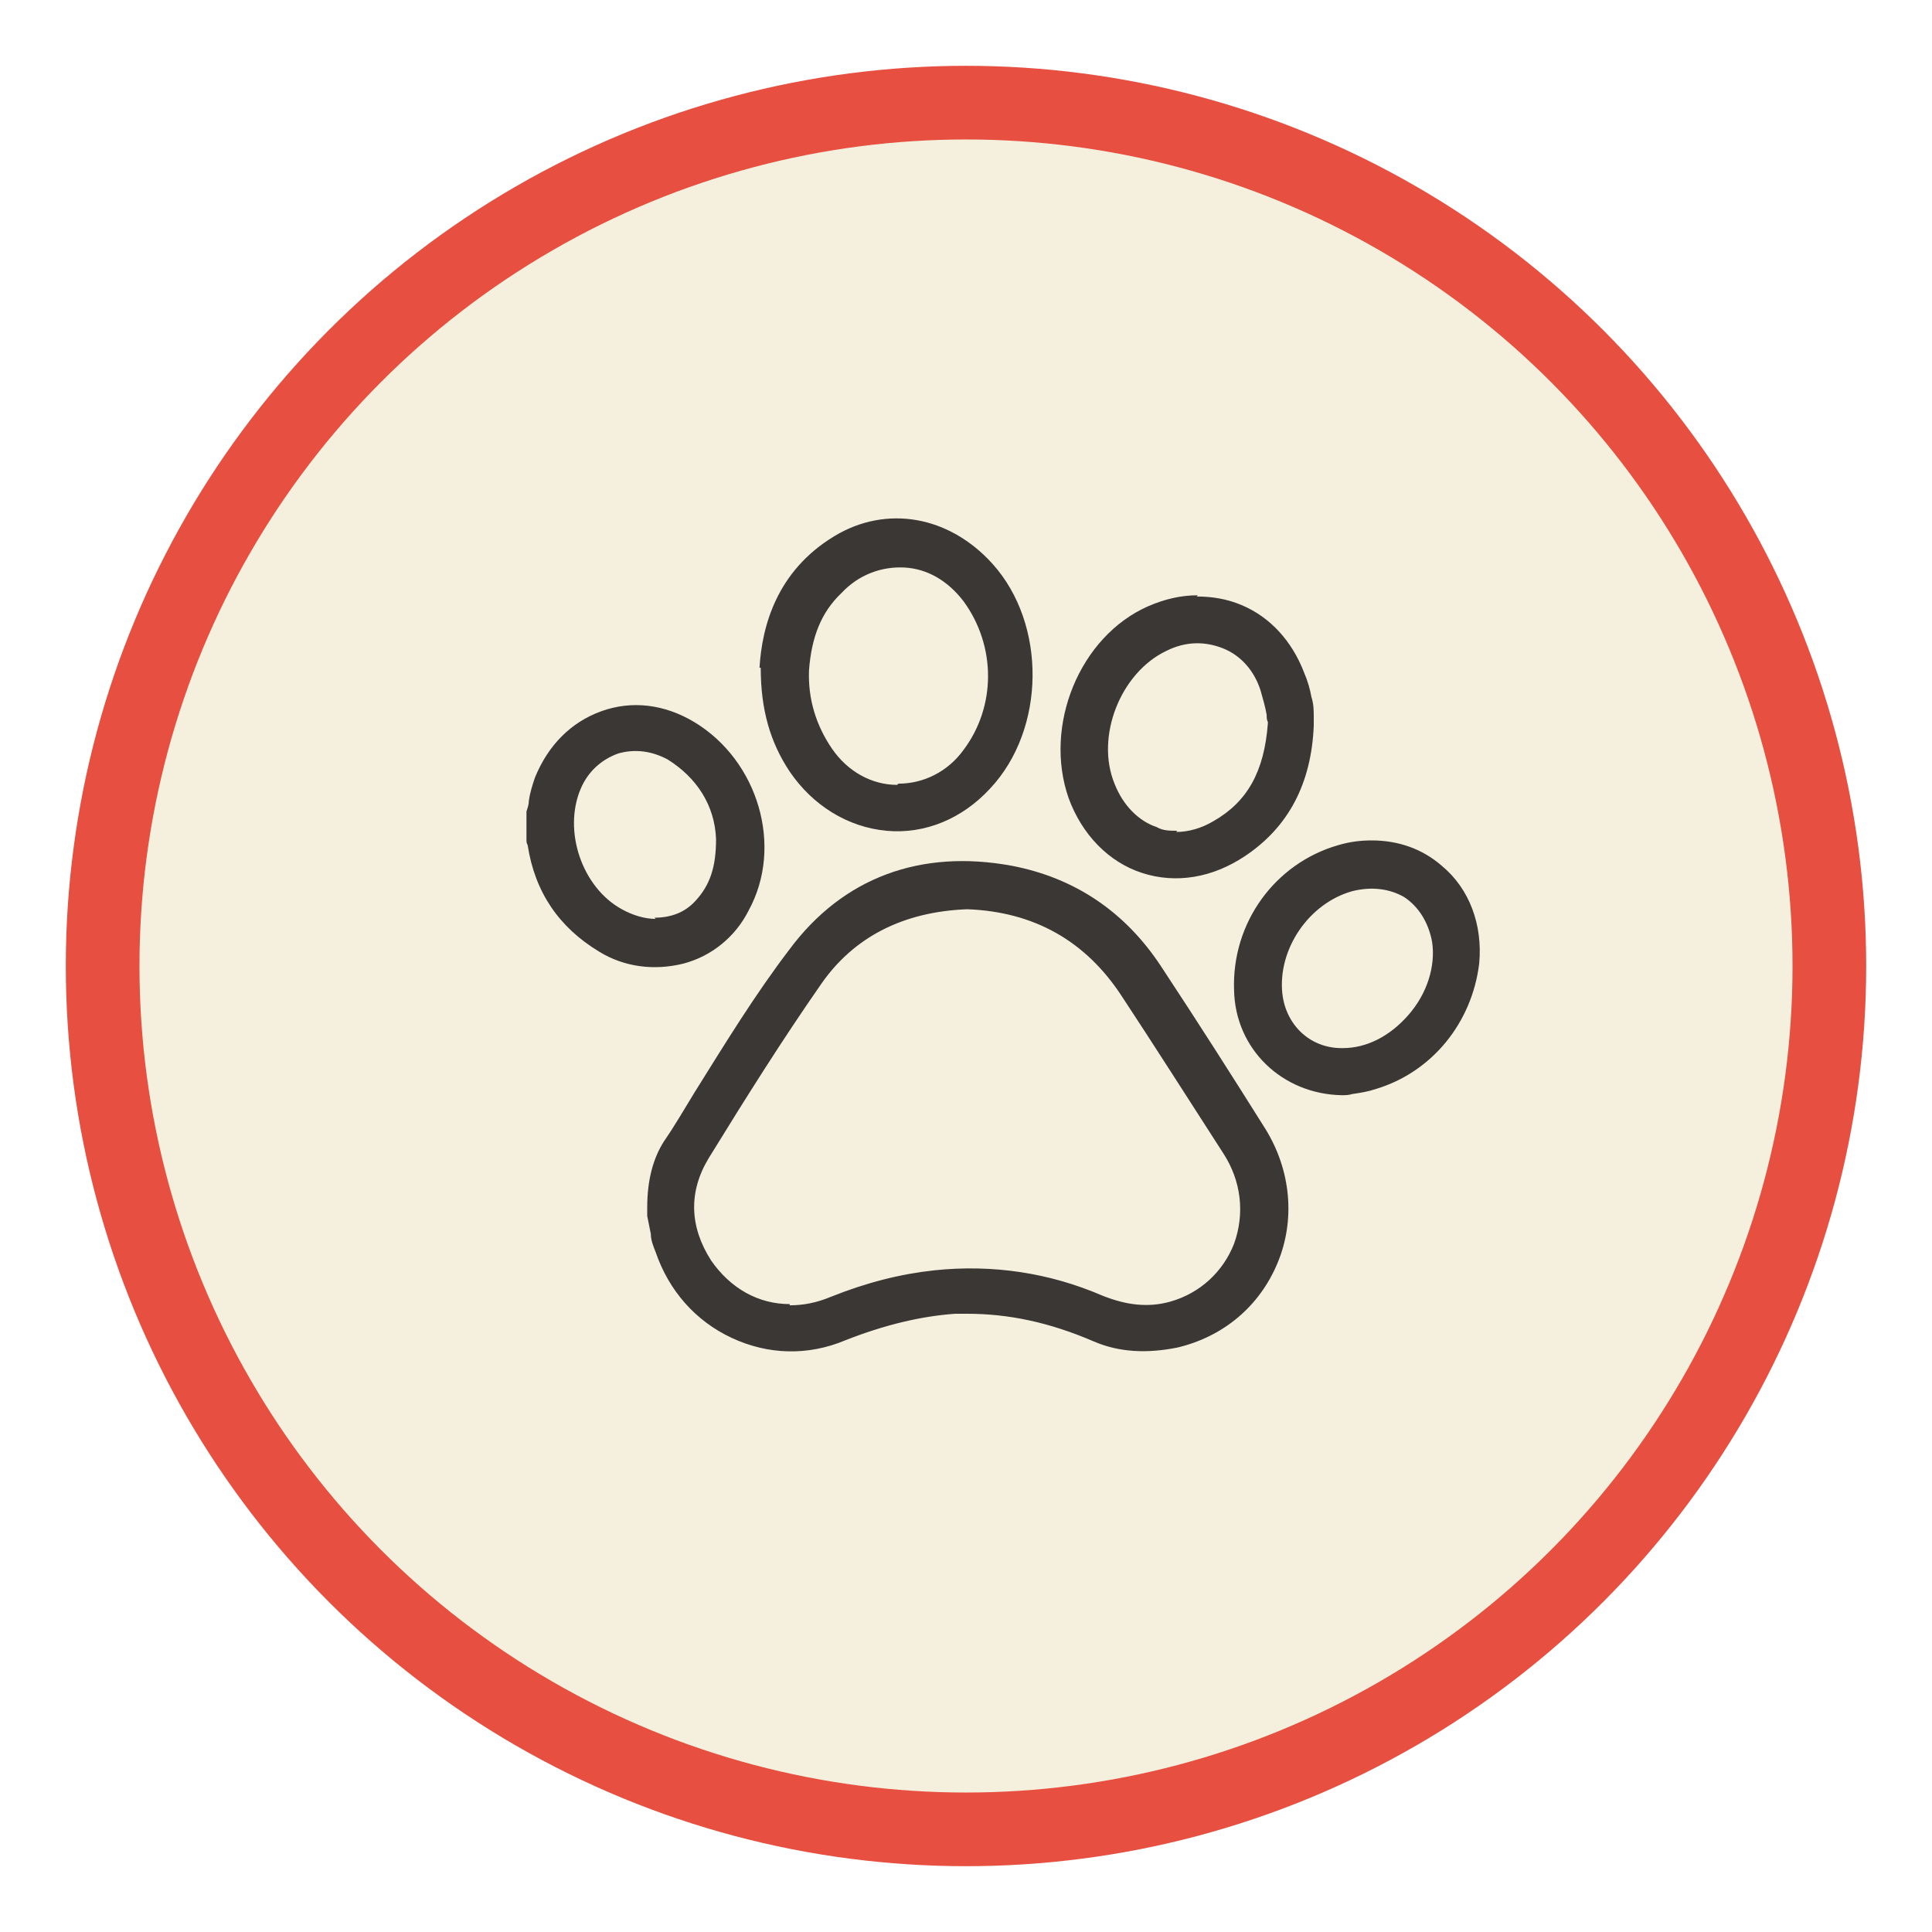<?xml version="1.0" encoding="UTF-8"?>
<svg id="Capa_1" data-name="Capa 1" xmlns="http://www.w3.org/2000/svg" version="1.1" viewBox="0 0 160 160">
  <defs>
    <style>
      .cls-1 {
        fill: #3b3735;
      }

      .cls-1, .cls-2 {
        stroke-width: 0px;
      }

      .cls-2, .cls-3 {
        fill: #f5f0dd;
      }

      .cls-3 {
        stroke: #e74f40;
        stroke-miterlimit: 10;
        stroke-width: 6.1px;
      }
    </style>
  </defs>
  <circle class="cls-3" cx="80" cy="80" r="71.5"/>
  <g>
    <path class="cls-1" d="M62.3,75.6c2.9-5.5.8-12.8-4.6-16.1-5.3-3.2-11.6-1-13.7,4.7-.3.9-.5,1.9-.8,2.8v2.6c0,.1.1.2.1.3.6,3.9,2.6,7,6,9,4.6,2.8,10.4,1.2,12.9-3.5ZM48.5,65.6c1.2-2.7,4.1-3.7,6.7-2.2,2.6,1.5,3.7,3.9,3.8,6.3,0,2.1-.4,3.6-1.6,4.8-1.5,1.5-3.7,1.7-5.7.6-3.1-1.8-4.6-6.2-3.2-9.5Z"/>
    <path class="cls-1" d="M96.5,79.9c-3-4.6-7.2-7.6-12.6-8.5-7.6-1.4-14.1.9-18.8,7-3.8,5-7,10.6-10.4,16-1.1,1.7-1.4,3.7-1.5,5.7,0,.7.2,1.5.3,2.2,0,.5.2,1.1.4,1.6,2.3,6.7,9.7,10.2,16.2,7.5,2.9-1.2,5.9-2,9-2.1,4-.2,7.7.7,11.3,2.2,2.3.9,4.7,1,7.1.5,8.3-1.9,12.1-11.3,7.5-18.6-2.8-4.5-5.7-9-8.6-13.4ZM96.8,107.3c-1.8.5-3.6.2-5.4-.5-4.5-1.9-9.2-2.6-14.1-2.1-3,.3-5.9,1.1-8.7,2.2-3.7,1.5-7.3.5-9.4-2.8-1.7-2.6-1.8-5.4-.2-8.1,3-4.9,6.1-9.7,9.3-14.4,2.8-4,6.9-5.9,11.8-6,5.3.2,9.6,2.5,12.5,7,2.8,4.3,5.6,8.7,8.3,13,2.9,4.6.8,10.2-4.3,11.7Z"/>
    <path class="cls-1" d="M82.3,65.6c4.8-5.1,4.9-14,.2-19.1-3.7-4.1-9-5.1-13.6-2.3-4.4,2.7-6.2,6.9-6.3,11.2,0,3.6.8,6.4,2.5,8.9,4.1,6.2,12.2,6.8,17.2,1.4ZM67.3,55.5c.1-2.4.9-4.5,2.6-6.2,2.8-2.9,7.1-2.6,9.5.7,2.6,3.6,2.6,8.4,0,11.9-2.7,3.7-7.7,3.6-10.3-.1-1.3-1.9-1.9-4.1-1.8-6.3Z"/>
    <path class="cls-1" d="M103.4,71.2c3.9-2.6,5.7-6.4,5.9-11.2,0-.7-.1-1.6-.3-2.4-.1-.7-.3-1.4-.6-2.1-2.1-5.6-8-8.1-13.5-5.7-5.9,2.6-9,10.1-6.8,16.3,2.4,6.6,9.4,8.9,15.2,5ZM96.7,54.2c3-1.4,6.3,0,7.4,3.1.3.9.4,1.9.6,2.5-.3,3.5-1.4,6.2-4.3,7.8-3.2,1.8-6.4.5-7.7-2.8-1.5-3.8.4-8.8,4.1-10.6Z"/>
    <path class="cls-1" d="M110.8,69.7c-5.4,1.5-9.1,6.7-8.9,12.4.2,5.1,4.2,9,9.3,9.1,1-.2,2-.3,2.9-.5,4.9-1.5,8.3-5.7,8.8-10.8.7-7-5.3-12.1-12.1-10.2ZM111.1,86.4c-2.5,0-4.2-1.7-4.5-4.2-.4-3.5,2.1-7.2,5.5-8.1,3-.8,5.6.8,6.1,3.9.6,4-3.1,8.4-7.1,8.3Z"/>
  </g>
  <g>
    <g>
      <path class="cls-1" d="M43.2,67.1c.2-.9.4-1.9.8-2.8,2.2-5.8,8.5-7.9,13.7-4.7,5.4,3.3,7.6,10.6,4.6,16.1-2.5,4.7-8.3,6.3-12.9,3.5-3.4-2.1-5.4-5.1-6-9,0-.1,0-.2-.1-.3,0-.9,0-1.8,0-2.6ZM59,69.7c-.1-2.4-1.3-4.7-3.8-6.3-2.5-1.5-5.5-.5-6.7,2.2-1.4,3.3,0,7.7,3.2,9.5,2,1.1,4.2.9,5.7-.6,1.1-1.2,1.6-2.6,1.6-4.8Z"/>
      <path class="cls-2" d="M54.2,80.8c-1.7,0-3.5-.5-5-1.4-3.4-2.1-5.5-5.2-6.2-9.3,0,0,0,0,0-.1v-.3c0,0,0-2.7,0-2.7,0-.3.1-.6.2-.9.2-.7.3-1.3.6-2,1.1-2.9,3.2-5,5.9-5.9,2.7-1,5.7-.6,8.4,1,5.6,3.4,7.8,11,4.7,16.6-1.3,2.4-3.4,4-5.9,4.7-.8.2-1.7.3-2.5.3ZM43.6,69.6h0c0,.1,0,.2.1.4.6,3.9,2.6,6.8,5.9,8.8,2.1,1.3,4.6,1.6,7,1,2.3-.6,4.3-2.2,5.4-4.4,2.9-5.3.8-12.4-4.5-15.6-2.5-1.5-5.2-1.8-7.7-.9-2.5.9-4.4,2.8-5.5,5.5-.2.6-.4,1.2-.5,1.9,0,.3-.1.6-.2.9v2.5ZM54.3,76.1c-.9,0-1.9-.3-2.8-.8-3.3-1.8-4.9-6.5-3.4-10,.6-1.4,1.7-2.4,3.1-2.9,1.4-.4,2.8-.2,4.1.5,2.4,1.5,3.9,3.8,4,6.6h0c0,2.3-.5,3.8-1.7,5.1-.9,1-2.1,1.4-3.4,1.4ZM52.6,63.1c-.4,0-.8,0-1.2.2-1.2.4-2.1,1.2-2.6,2.5-1.4,3.1,0,7.3,3,9,1.9,1.1,3.9.9,5.3-.5,1-1.1,1.5-2.4,1.5-4.5-.1-2.5-1.4-4.6-3.7-6-.7-.4-1.5-.7-2.3-.7Z"/>
    </g>
    <g>
      <path class="cls-1" d="M53.2,100c0-2,.4-4,1.5-5.7,3.4-5.4,6.5-10.9,10.4-16,4.6-6.1,11.2-8.4,18.8-7,5.4,1,9.6,3.9,12.6,8.5,2.9,4.4,5.8,8.9,8.6,13.4,4.6,7.3.8,16.7-7.5,18.6-2.4.6-4.8.5-7.1-.5-3.6-1.5-7.4-2.4-11.3-2.2-3.1.1-6.1,1-9,2.1-6.6,2.7-14-.8-16.2-7.5-.2-.5-.3-1-.4-1.6-.1-.7-.2-1.5-.3-2.2ZM80.2,75.6c-4.9.2-9,2-11.8,6-3.3,4.7-6.3,9.6-9.3,14.4-1.7,2.7-1.6,5.5.2,8.1,2.1,3.2,5.8,4.3,9.4,2.8,2.8-1.1,5.7-1.9,8.7-2.2,4.9-.5,9.6.2,14.1,2.1,1.8.7,3.5,1,5.4.5,5.1-1.4,7.2-7.1,4.3-11.7-2.8-4.4-5.5-8.7-8.3-13-2.9-4.5-7.2-6.8-12.5-7Z"/>
      <path class="cls-2" d="M94.7,112.6c-1.5,0-3-.3-4.3-.8-4-1.6-7.6-2.4-11.2-2.2-2.8.1-5.7.8-8.9,2.1-3.3,1.3-6.8,1.2-10-.2-3.2-1.5-5.6-4.1-6.7-7.5-.2-.5-.3-1.1-.4-1.6,0-.5-.1-1-.2-1.6v-.7c0-2.4.5-4.4,1.4-5.9.8-1.3,1.6-2.6,2.5-4,2.5-4,5-8.2,7.9-12,4.6-6.1,11.3-8.6,19.1-7.1,5.4,1,9.7,3.9,12.9,8.7,3.1,4.7,5.9,9.1,8.6,13.4,2.3,3.6,2.7,7.9,1.1,11.8-1.6,3.8-4.8,6.5-8.8,7.4-1,.2-2,.4-3,.4ZM80.1,108.8c3.4,0,6.8.7,10.5,2.3,2.1.9,4.4,1,6.9.5,3.8-.9,6.8-3.4,8.3-7,1.5-3.6,1.1-7.7-1-11.1-2.7-4.3-5.5-8.7-8.6-13.4-3-4.6-7.2-7.4-12.4-8.4-7.6-1.4-14,1-18.4,6.9-2.9,3.8-5.4,7.9-7.9,11.9-.8,1.3-1.6,2.7-2.5,4-.9,1.4-1.4,3.2-1.4,5.5v.7c.1.5.2,1,.3,1.5,0,.5.2,1,.4,1.5,1.1,3.2,3.3,5.7,6.3,7.1,3,1.4,6.3,1.5,9.4.2,3.3-1.3,6.3-2,9.1-2.2.3,0,.7,0,1,0ZM65.4,108c-2.6,0-4.9-1.3-6.5-3.6-1.8-2.8-1.9-5.7-.2-8.5,3.2-5.2,6.1-9.8,9.3-14.4,2.7-3.9,6.8-6,12.1-6.2h0c5.5.2,9.8,2.6,12.8,7.2,2.7,4.1,5.5,8.5,8.4,13,1.5,2.3,1.8,5,.9,7.5-.9,2.3-2.8,4.1-5.3,4.8-1.8.5-3.6.3-5.6-.5-4.4-1.9-9.1-2.6-13.9-2.1-2.8.3-5.6,1-8.6,2.2-1.2.5-2.3.7-3.4.7ZM80.2,104.2c3.9,0,7.7.8,11.4,2.3,1.9.8,3.5.9,5.1.5,2.3-.6,4-2.2,4.8-4.3.8-2.2.5-4.7-.8-6.8-2.8-4.5-5.7-8.9-8.3-13-2.8-4.4-6.9-6.7-12.2-6.8-5.1.2-9,2.1-11.5,5.9-3.2,4.6-6.1,9.3-9.3,14.4-1.6,2.5-1.5,5.2.1,7.7,2,3.1,5.5,4.1,9,2.6,3-1.2,5.9-2,8.8-2.2,1,0,1.9-.1,2.9-.1Z"/>
    </g>
    <g>
      <path class="cls-1" d="M62.6,55.3c.2-4.3,1.9-8.5,6.3-11.2,4.5-2.7,9.9-1.8,13.6,2.3,4.7,5.2,4.6,14-.2,19.1-5.1,5.4-13.1,4.7-17.2-1.4-1.7-2.5-2.5-5.2-2.5-8.9ZM67.3,55.5c0,2.2.5,4.4,1.8,6.3,2.6,3.7,7.6,3.8,10.3.1,2.6-3.5,2.6-8.4,0-11.9-2.4-3.3-6.7-3.6-9.5-.7-1.7,1.7-2.4,3.8-2.6,6.2Z"/>
      <path class="cls-2" d="M74.2,69.6c-.3,0-.6,0-.9,0-3.4-.3-6.5-2.2-8.6-5.2-1.7-2.6-2.5-5.4-2.6-9.1h0c.1-3.6,1.4-8.4,6.5-11.5,4.7-2.8,10.2-1.9,14,2.4,4.8,5.3,4.7,14.5-.2,19.7-2.3,2.4-5.3,3.8-8.4,3.8ZM63,55.3c0,3.5.8,6.2,2.4,8.6,1.9,2.8,4.8,4.6,8,4.9,3.2.3,6.3-1,8.6-3.5,4.6-4.9,4.7-13.6.2-18.6-3.6-4-8.8-4.9-13.1-2.3-4.8,2.9-6,7.5-6.2,10.9ZM74.3,65h0c-2.1,0-4.1-1.1-5.4-3-1.3-1.9-2-4.1-1.9-6.5h0c.2-2.7,1-4.8,2.7-6.4,1.4-1.5,3.3-2.2,5.2-2.1,1.9.1,3.6,1.1,4.9,2.8,2.7,3.7,2.7,8.7,0,12.3-1.3,1.8-3.3,2.8-5.4,2.8ZM67.7,55.5c0,2.2.5,4.3,1.7,6.1,1.2,1.7,2.9,2.7,4.8,2.7,1.9,0,3.7-.9,4.8-2.5,2.5-3.4,2.5-8,0-11.5-1.1-1.5-2.6-2.4-4.3-2.5-1.7-.1-3.3.5-4.6,1.9-1.5,1.5-2.3,3.5-2.5,5.9Z"/>
    </g>
    <g>
      <path class="cls-1" d="M109.3,60c-.2,4.7-2,8.5-5.9,11.2-5.8,3.9-12.8,1.5-15.2-5-2.2-6.2.9-13.8,6.8-16.3,5.5-2.4,11.4.1,13.5,5.7.3.7.5,1.4.6,2.1.2.8.2,1.6.3,2.4ZM104.6,59.8c-.1-.6-.2-1.6-.6-2.5-1.1-3.2-4.3-4.5-7.4-3.1-3.6,1.8-5.6,6.8-4.1,10.6,1.3,3.4,4.6,4.6,7.7,2.8,2.8-1.6,4-4.3,4.3-7.8Z"/>
      <path class="cls-2" d="M97.5,73.4c-1,0-2-.2-3-.5-3-1-5.4-3.4-6.6-6.7-2.3-6.4.9-14.1,7-16.8,2.7-1.2,5.7-1.2,8.3-.1,2.6,1.1,4.6,3.3,5.7,6.1.3.8.5,1.5.6,2.1.1.6.2,1.2.2,1.7,0,.2,0,.5,0,.7h0s0,0,0,0c-.3,5.1-2.3,8.9-6.1,11.5-1.9,1.3-4,1.9-6.1,1.9ZM99.2,49.3c-1.4,0-2.7.3-4.1.9-5.7,2.5-8.7,9.9-6.6,15.9,1.1,3,3.3,5.3,6.1,6.2,2.8.9,5.8.4,8.5-1.4,3.6-2.4,5.5-6,5.7-10.8,0-.2,0-.4,0-.7,0-.5,0-1.1-.2-1.7-.1-.6-.3-1.3-.6-2-1-2.6-2.8-4.6-5.2-5.6-1.2-.5-2.4-.7-3.7-.7ZM97.5,68.8c-.6,0-1.2,0-1.7-.3-1.5-.5-2.8-1.8-3.5-3.6-1.6-3.9.5-9.2,4.3-11,1.6-.8,3.2-.8,4.7-.2,1.5.6,2.6,1.9,3.1,3.5.2.7.4,1.4.5,2,0,.2,0,.4.1.6h0c0,0,0,.1,0,.1-.3,4-1.7,6.5-4.5,8.1-1,.6-2.1.9-3.1.9ZM99.2,54c-.8,0-1.5.2-2.3.5-3.5,1.7-5.3,6.5-3.9,10.1.6,1.6,1.7,2.7,3,3.2,1.3.5,2.8.3,4.2-.5,2.5-1.4,3.8-3.8,4.1-7.4,0-.2,0-.4-.1-.6,0-.5-.2-1.2-.4-1.9-.5-1.4-1.4-2.5-2.7-3-.6-.2-1.2-.4-1.8-.4Z"/>
    </g>
    <g>
      <path class="cls-1" d="M111.2,91.2c-5.1,0-9.1-4-9.3-9.1-.2-5.8,3.5-10.9,8.9-12.4,6.8-1.9,12.8,3.2,12.1,10.2-.5,5.1-4,9.3-8.8,10.8-.9.3-1.9.4-2.9.5ZM111.1,86.4c4,0,7.7-4.3,7.1-8.3-.5-3.1-3-4.8-6.1-3.9-3.4.9-5.9,4.6-5.5,8.1.3,2.4,2.1,4.1,4.5,4.2Z"/>
      <path class="cls-2" d="M111.2,91.5h0c-5.3,0-9.5-4.1-9.6-9.4-.2-6,3.6-11.2,9.2-12.8,3.4-.9,6.7-.3,9.2,1.8,2.5,2.1,3.7,5.3,3.4,8.8-.5,5.2-4.1,9.6-9.1,11.1-.7.2-1.4.3-2,.4-.3,0-.6,0-.9.1h0ZM113.6,69.6c-.9,0-1.8.1-2.8.4-5.2,1.5-8.8,6.4-8.6,12,.1,4.9,4,8.6,8.9,8.7.3,0,.6,0,.9-.1.7-.1,1.3-.2,1.9-.4,4.7-1.4,8-5.5,8.6-10.4.3-3.2-.8-6.2-3.1-8.1-1.6-1.4-3.6-2.1-5.8-2.1ZM111.2,86.8s0,0-.1,0h0c-2.6,0-4.6-1.9-4.9-4.5-.4-3.7,2.2-7.5,5.8-8.5,1.6-.4,3.1-.2,4.3.5,1.2.8,2,2.1,2.3,3.7.3,2-.4,4.3-2,6.1-1.5,1.7-3.4,2.7-5.4,2.7ZM113.6,74.3c-.5,0-.9,0-1.4.2-3.3.9-5.6,4.4-5.3,7.7.2,2.3,1.9,3.8,4.1,3.8h0c1.7,0,3.5-.9,4.9-2.4,1.4-1.6,2.1-3.7,1.8-5.5-.2-1.4-.9-2.5-1.9-3.2-.7-.4-1.4-.6-2.3-.6Z"/>
    </g>
  </g>
</svg>